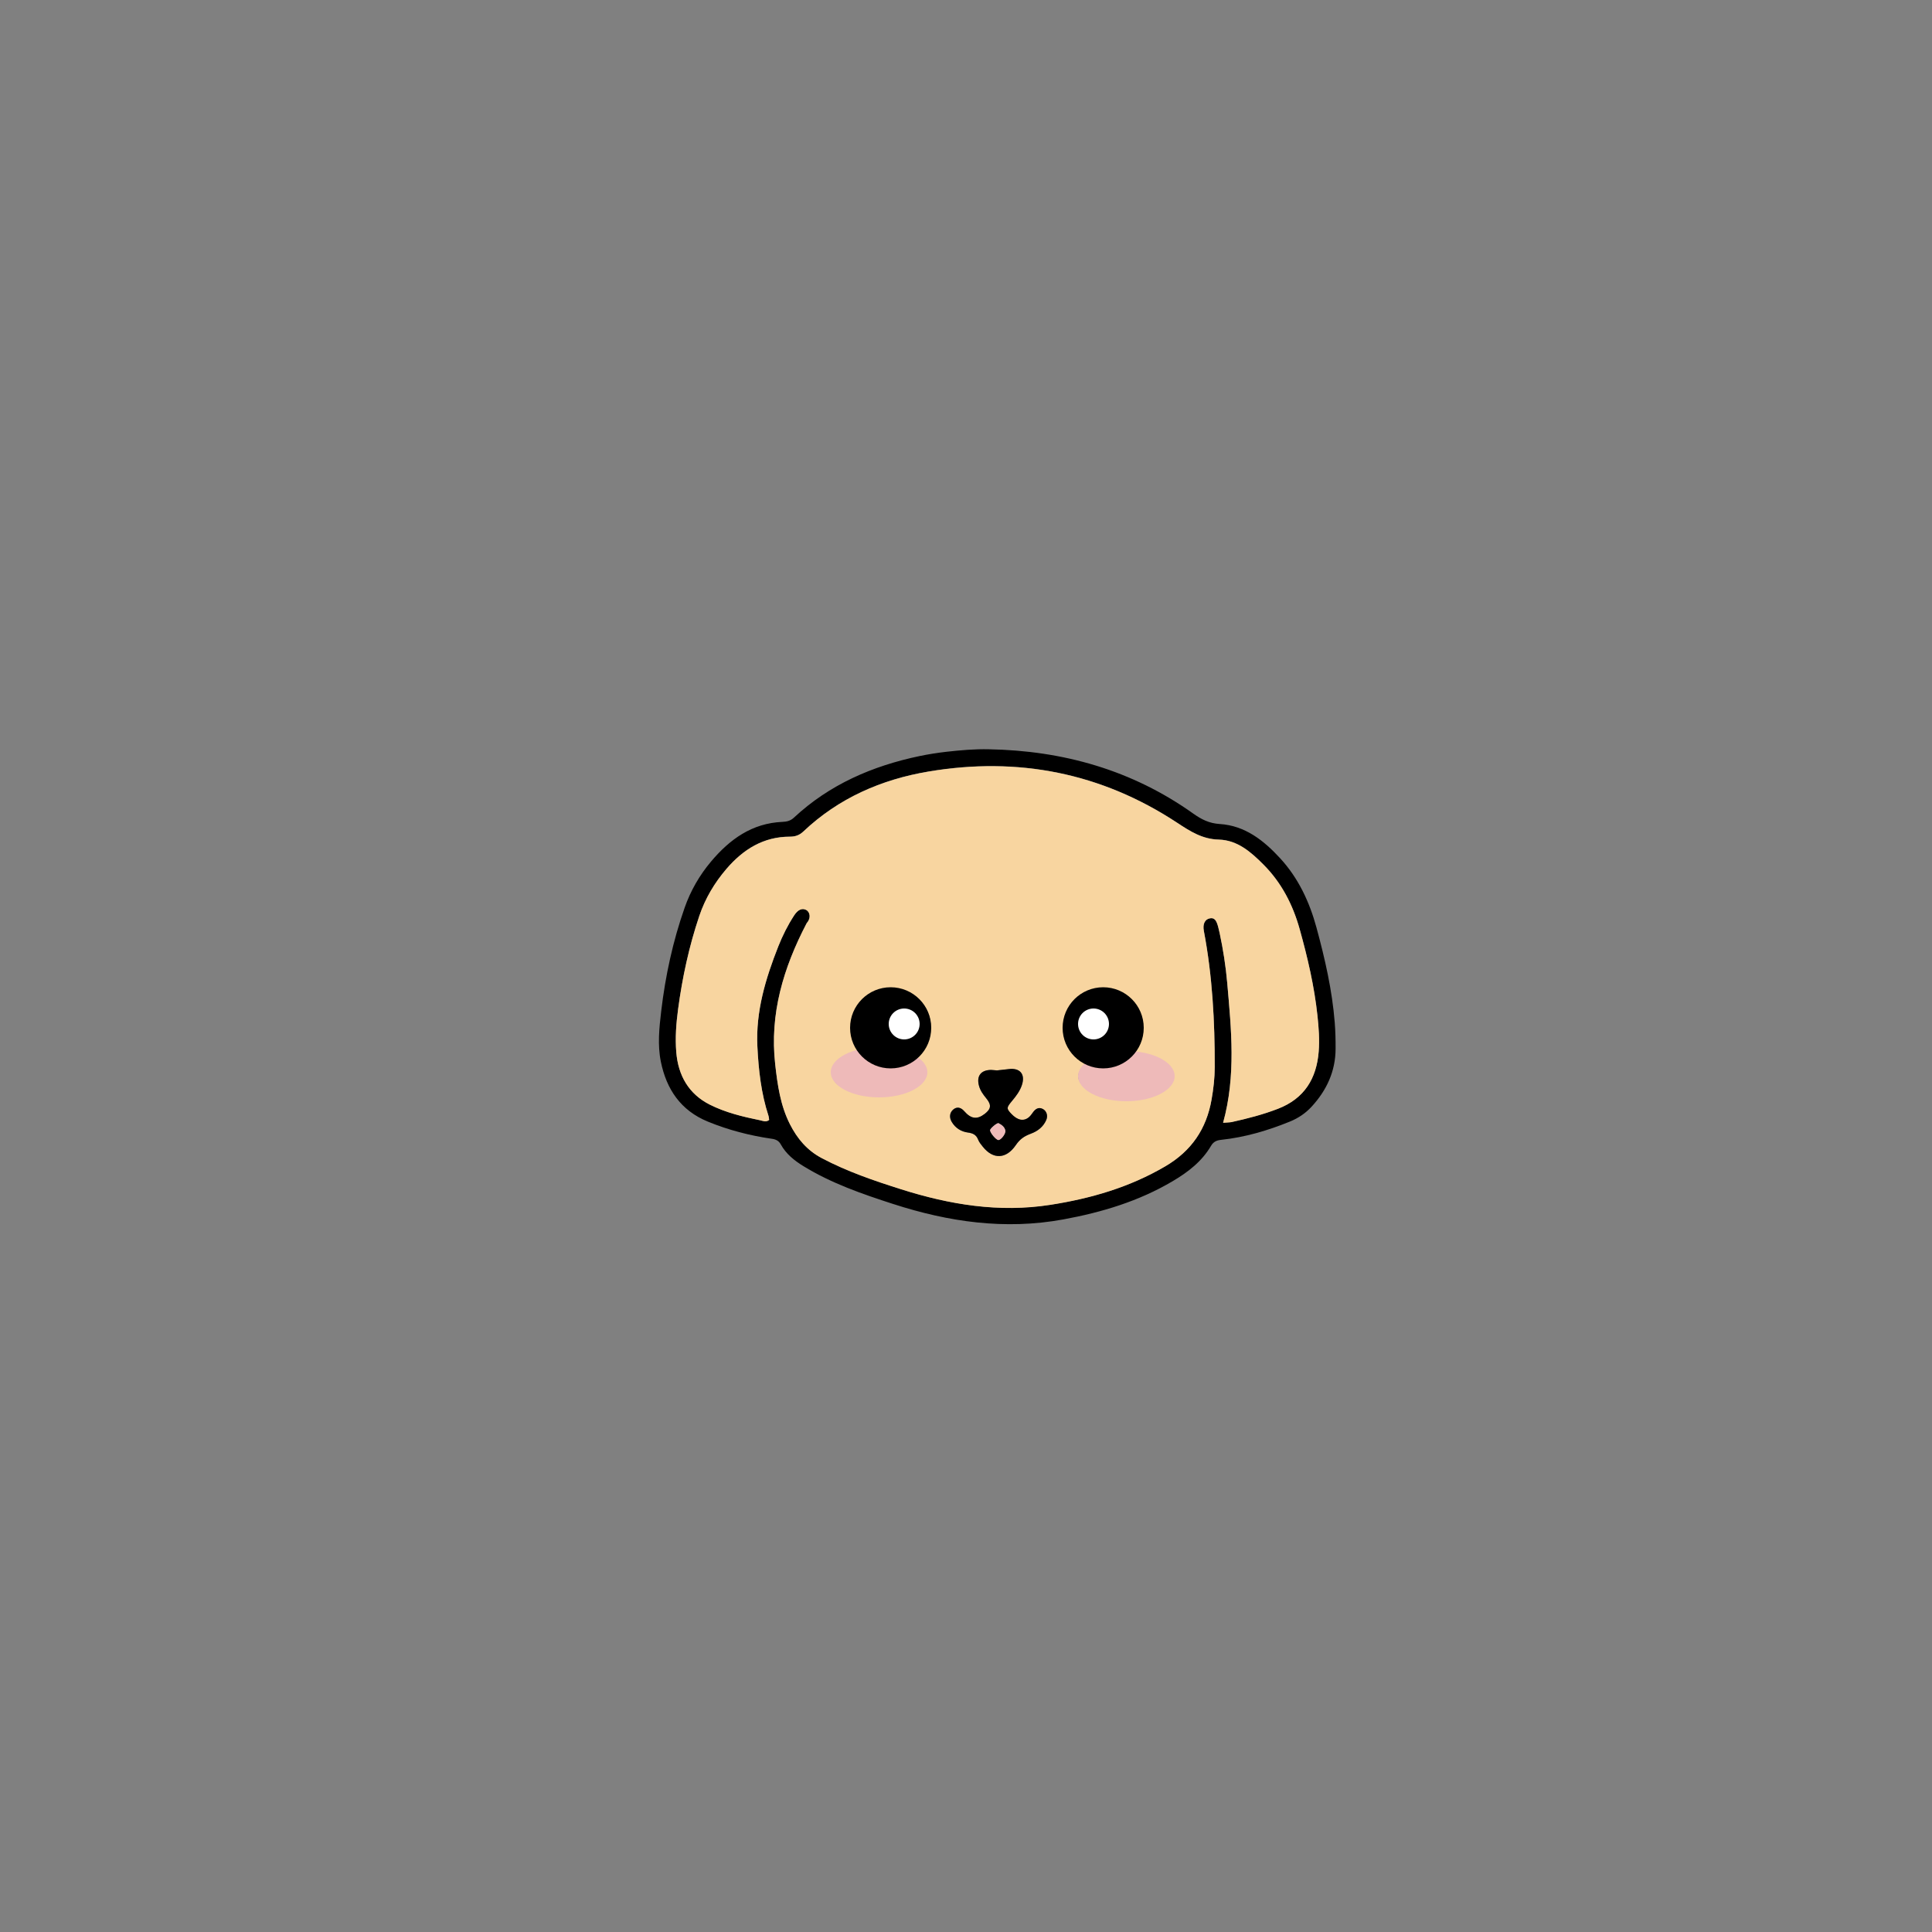 <?xml version="1.0" encoding="utf-8"?>
<!-- Generator: Adobe Illustrator 26.1.0, SVG Export Plug-In . SVG Version: 6.00 Build 0)  -->
<svg version="1.1" id="Layer_2" xmlns="http://www.w3.org/2000/svg" xmlns:xlink="http://www.w3.org/1999/xlink" x="0px" y="0px"
	 viewBox="0 0 500 500" style="enable-background:new 0 0 500 500;" xml:space="preserve">
<rect x="0" y="0" width="500" height="500" fill="#808080" stroke="none"/>
<style type="text/css">
	.st0{fill:#F8D5A0;}
	.st1{fill:#EEBAB9;}
	.st2{fill:#FFFFFF;}
</style>
<g>
	<path d="M255.89,193.91c19.26,0.35,37.08,5.37,52.9,16.63c2.12,1.51,4.15,2.54,6.84,2.71c6.6,0.41,11.43,4.26,15.7,8.9
		c4.71,5.13,7.57,11.28,9.38,17.93c2.19,8.06,4.06,16.2,4.72,24.57c0.18,2.27,0.23,4.53,0.22,6.8c-0.03,5.84-2.33,10.75-6.23,14.98
		c-1.56,1.69-3.42,2.94-5.57,3.82c-5.74,2.34-11.64,4.08-17.82,4.74c-1.16,0.12-1.98,0.47-2.62,1.56c-2.36,4.03-5.96,6.8-9.91,9.13
		c-8.78,5.2-18.36,8.08-28.35,9.91c-15.06,2.76-29.63,0.65-44-4c-8.04-2.6-16-5.35-23.25-9.81c-2.36-1.45-4.46-3.14-5.82-5.59
		c-0.54-0.98-1.26-1.32-2.36-1.48c-5.67-0.82-11.19-2.25-16.51-4.43c-7.04-2.88-10.74-8.38-12.19-15.56
		c-0.87-4.32-0.41-8.69,0.1-13.03c1.08-9.13,3.01-18.08,6.06-26.76c1.54-4.4,3.84-8.41,6.86-11.99c4.86-5.77,10.6-9.9,18.46-10.24
		c1.09-0.05,2.04-0.24,2.95-1.08c9.23-8.61,20.37-13.41,32.57-15.96c2.31-0.48,4.65-0.84,6.99-1.11
		C248.62,194.15,252.24,193.83,255.89,193.91z M316.54,290.58c0.97-0.09,1.6-0.08,2.2-0.21c4.08-0.91,8.11-1.94,12.02-3.45
		c6.83-2.64,9.97-7.83,10.52-14.82c0.24-3.08,0-6.17-0.32-9.25c-0.81-7.61-2.54-15.04-4.6-22.39c-1.76-6.31-4.69-12.02-9.35-16.7
		c-3.24-3.25-6.74-6.37-11.6-6.49c-4.26-0.11-7.41-2.15-10.78-4.37c-19.64-12.93-41.21-17.13-64.29-13.25
		c-12.23,2.05-23.3,6.88-32.45,15.54c-0.99,0.94-2.07,1.32-3.43,1.32c-6.87,0-12.1,3.27-16.44,8.32c-3.11,3.63-5.51,7.66-7.04,12.19
		c-2.65,7.85-4.39,15.92-5.49,24.13c-0.5,3.7-0.78,7.43-0.47,11.15c0.5,6.02,3.21,10.81,8.68,13.56c4.06,2.05,8.51,3.13,12.97,4.03
		c0.74,0.15,1.56,0.59,2.38-0.07c-0.05-0.34-0.06-0.7-0.16-1.04c-1.91-5.84-2.58-11.88-2.88-17.97c-0.45-9.11,2.14-17.59,5.42-25.93
		c1.1-2.8,2.45-5.47,4.09-7.99c0.99-1.52,2.08-1.96,3.12-1.42c0.96,0.5,1.32,2.05,0.2,3.33c-0.06,0.07-0.1,0.15-0.14,0.23
		c-5.94,11.41-9.56,23.34-8.08,36.39c0.6,5.33,1.34,10.64,3.82,15.52c1.89,3.72,4.41,6.74,8.23,8.76c6.54,3.47,13.49,5.83,20.5,8.05
		c12.6,4,25.39,6.11,38.65,4.04c10.5-1.64,20.51-4.54,29.76-9.97c6.75-3.96,10.64-9.66,11.97-17.28c0.49-2.78,0.82-5.58,0.82-8.4
		c0.02-11.83-0.61-23.61-2.82-35.26c-0.34-1.77,0.3-3.01,1.58-3.24c1.1-0.19,1.66,0.39,2.14,2.25c0.14,0.53,0.27,1.06,0.38,1.59
		c0.91,4.27,1.58,8.58,1.96,12.92C318.65,266.38,319.91,278.34,316.54,290.58z"/>
	<path class="st0" d="M316.54,290.58c3.37-12.24,2.11-24.2,1.07-36.15c-0.38-4.34-1.05-8.65-1.96-12.92
		c-0.11-0.53-0.24-1.06-0.38-1.59c-0.48-1.86-1.04-2.45-2.14-2.25c-1.29,0.23-1.92,1.46-1.58,3.24c2.22,11.65,2.85,23.43,2.82,35.26
		c-0.01,2.82-0.33,5.61-0.82,8.4c-1.33,7.62-5.22,13.32-11.97,17.28c-9.25,5.43-19.25,8.33-29.76,9.97
		c-13.27,2.07-26.05-0.05-38.65-4.04c-7.01-2.22-13.95-4.59-20.5-8.05c-3.82-2.02-6.33-5.04-8.23-8.76
		c-2.48-4.88-3.22-10.18-3.82-15.52c-1.47-13.05,2.14-24.98,8.08-36.39c0.04-0.08,0.08-0.17,0.14-0.23c1.12-1.27,0.75-2.83-0.2-3.33
		c-1.04-0.54-2.13-0.1-3.12,1.42c-1.64,2.52-2.98,5.2-4.09,7.99c-3.29,8.33-5.87,16.81-5.42,25.93c0.3,6.09,0.97,12.13,2.88,17.97
		c0.11,0.33,0.11,0.7,0.16,1.04c-0.82,0.66-1.64,0.22-2.38,0.07c-4.46-0.91-8.91-1.99-12.97-4.03c-5.47-2.76-8.18-7.55-8.68-13.56
		c-0.31-3.72-0.02-7.45,0.47-11.15c1.1-8.21,2.84-16.27,5.49-24.13c1.53-4.53,3.93-8.56,7.04-12.19c4.34-5.05,9.57-8.32,16.44-8.32
		c1.36,0,2.43-0.38,3.43-1.32c9.14-8.66,20.22-13.49,32.45-15.54c23.08-3.88,44.65,0.32,64.29,13.25c3.37,2.22,6.52,4.26,10.78,4.37
		c4.86,0.13,8.37,3.24,11.6,6.49c4.66,4.68,7.59,10.39,9.35,16.7c2.05,7.35,3.78,14.77,4.6,22.39c0.33,3.08,0.57,6.17,0.32,9.25
		c-0.55,6.99-3.69,12.17-10.52,14.82c-3.92,1.52-7.95,2.55-12.02,3.45C318.13,290.5,317.5,290.49,316.54,290.58z M223.61,272.45
		c-2.35,0.33-4.58,1.04-6.49,2.47c-2.53,1.89-2.25,4.86,0.54,6.35c0.39,0.21,0.83,0.36,1.25,0.5c5.5,1.87,11,1.38,16.49-0.06
		c1.07-0.28,1.86-1.04,2.73-1.7c1.7-1.3,1.45-3.97,0.24-5.35c-0.35-0.4-0.82-0.69-1.23-1.03c0.53-0.61,1.1-1.19,1.6-1.84
		c2.79-3.61,2.88-8.28,0.24-11.86c-2.6-3.52-7.13-4.97-11.09-3.56c-4.34,1.55-6.92,5.52-6.67,10.12
		C221.34,268.77,222.45,270.61,223.61,272.45z M281.31,274.75c-0.41,0.48-0.83,0.96-1.24,1.44c-1.46,1.71-1.34,3.51,0.38,4.96
		c0.98,0.82,2.14,1.35,3.37,1.68c3.65,0.99,7.39,0.71,11.07,0.41c2.11-0.17,4.25-0.88,6.13-2.06c2.82-1.78,2.81-4.77-0.05-6.48
		c-1.33-0.79-2.77-1.48-4.3-1.59c-1.29-0.09-2.47-0.52-3.72-0.71c0.47-0.77,0.99-1.51,1.4-2.32c1.85-3.62,1.29-7.81-1.43-10.87
		c-2.65-2.98-6.73-4.13-10.34-2.9c-3.98,1.35-6.66,4.84-6.84,8.9C275.56,269.58,277.72,272.58,281.31,274.75z M258.02,277.02
		c-0.82-0.06-1.18-0.11-1.54-0.1c-2.64,0.03-3.8,1.58-3.12,4.1c0.34,1.27,1.1,2.28,1.9,3.27c1.37,1.67,1.25,2.72-0.42,4.01
		c-1.97,1.52-3.54,1.31-5.3-0.71c-0.9-1.03-1.92-1.19-2.83-0.43c-0.93,0.77-1.11,2.01-0.4,3.21c0.94,1.59,2.43,2.52,4.19,2.75
		c1.31,0.17,2.16,0.59,2.65,1.86c0.26,0.66,0.75,1.25,1.2,1.81c2.68,3.36,6.05,3.21,8.51-0.37c1.06-1.55,2.1-2.33,3.95-3.01
		c1.77-0.66,3.19-1.77,3.96-3.53c0.5-1.14,0.06-2.35-0.88-2.85c-0.98-0.51-1.75-0.14-2.39,0.64c-0.4,0.49-0.73,1.07-1.2,1.47
		c-1.37,1.15-2.95,0.83-4.53-0.82c-1.33-1.39-1.32-1.63,0.13-3.36c1.06-1.26,2.05-2.56,2.57-4.14c0.92-2.79-0.48-4.47-3.38-4.12
		C259.91,276.81,258.74,276.94,258.02,277.02z"/>
	<path d="M258.02,277.02c0.72-0.08,1.9-0.21,3.07-0.35c2.9-0.35,4.3,1.33,3.38,4.12c-0.52,1.58-1.51,2.88-2.57,4.14
		c-1.45,1.73-1.46,1.97-0.13,3.36c1.58,1.66,3.17,1.97,4.53,0.82c0.48-0.4,0.8-0.98,1.2-1.47c0.64-0.77,1.41-1.15,2.39-0.64
		c0.95,0.5,1.38,1.71,0.88,2.85c-0.77,1.76-2.18,2.87-3.96,3.53c-1.85,0.69-2.89,1.47-3.95,3.01c-2.46,3.58-5.83,3.73-8.51,0.37
		c-0.45-0.57-0.94-1.15-1.2-1.81c-0.49-1.27-1.34-1.68-2.65-1.86c-1.76-0.23-3.25-1.16-4.19-2.75c-0.71-1.2-0.53-2.43,0.4-3.21
		c0.91-0.76,1.93-0.6,2.83,0.43c1.76,2.02,3.32,2.23,5.3,0.71c1.67-1.29,1.79-2.33,0.42-4.01c-0.81-0.99-1.56-2-1.9-3.27
		c-0.68-2.52,0.48-4.07,3.12-4.1C256.83,276.91,257.2,276.96,258.02,277.02z M258.39,295.04c0.65,0.01,1.95-1.64,1.79-2.45
		c-0.18-0.94-0.95-1.49-1.75-1.9c-0.36-0.18-2.15,1.33-2.19,1.77C256.18,293.11,257.78,295.03,258.39,295.04z"/>
	<ellipse class="st1" cx="227.5" cy="277.5" rx="12.5" ry="6.5"/>
	<ellipse class="st1" cx="291.5" cy="278.5" rx="12.5" ry="6.5"/>
	<circle cx="230.5" cy="266" r="10.5"/>
	<circle cx="285.5" cy="266" r="10.5"/>
	<circle class="st2" cx="234" cy="265" r="4"/>
	<circle class="st2" cx="283" cy="265" r="4"/>
	<path class="st1" d="M258.39,295.04c-0.61-0.01-2.21-1.93-2.15-2.58c0.04-0.43,1.83-1.95,2.19-1.77c0.8,0.41,1.57,0.95,1.75,1.9
		C260.34,293.4,259.04,295.05,258.39,295.04z"/>
</g>
</svg>
